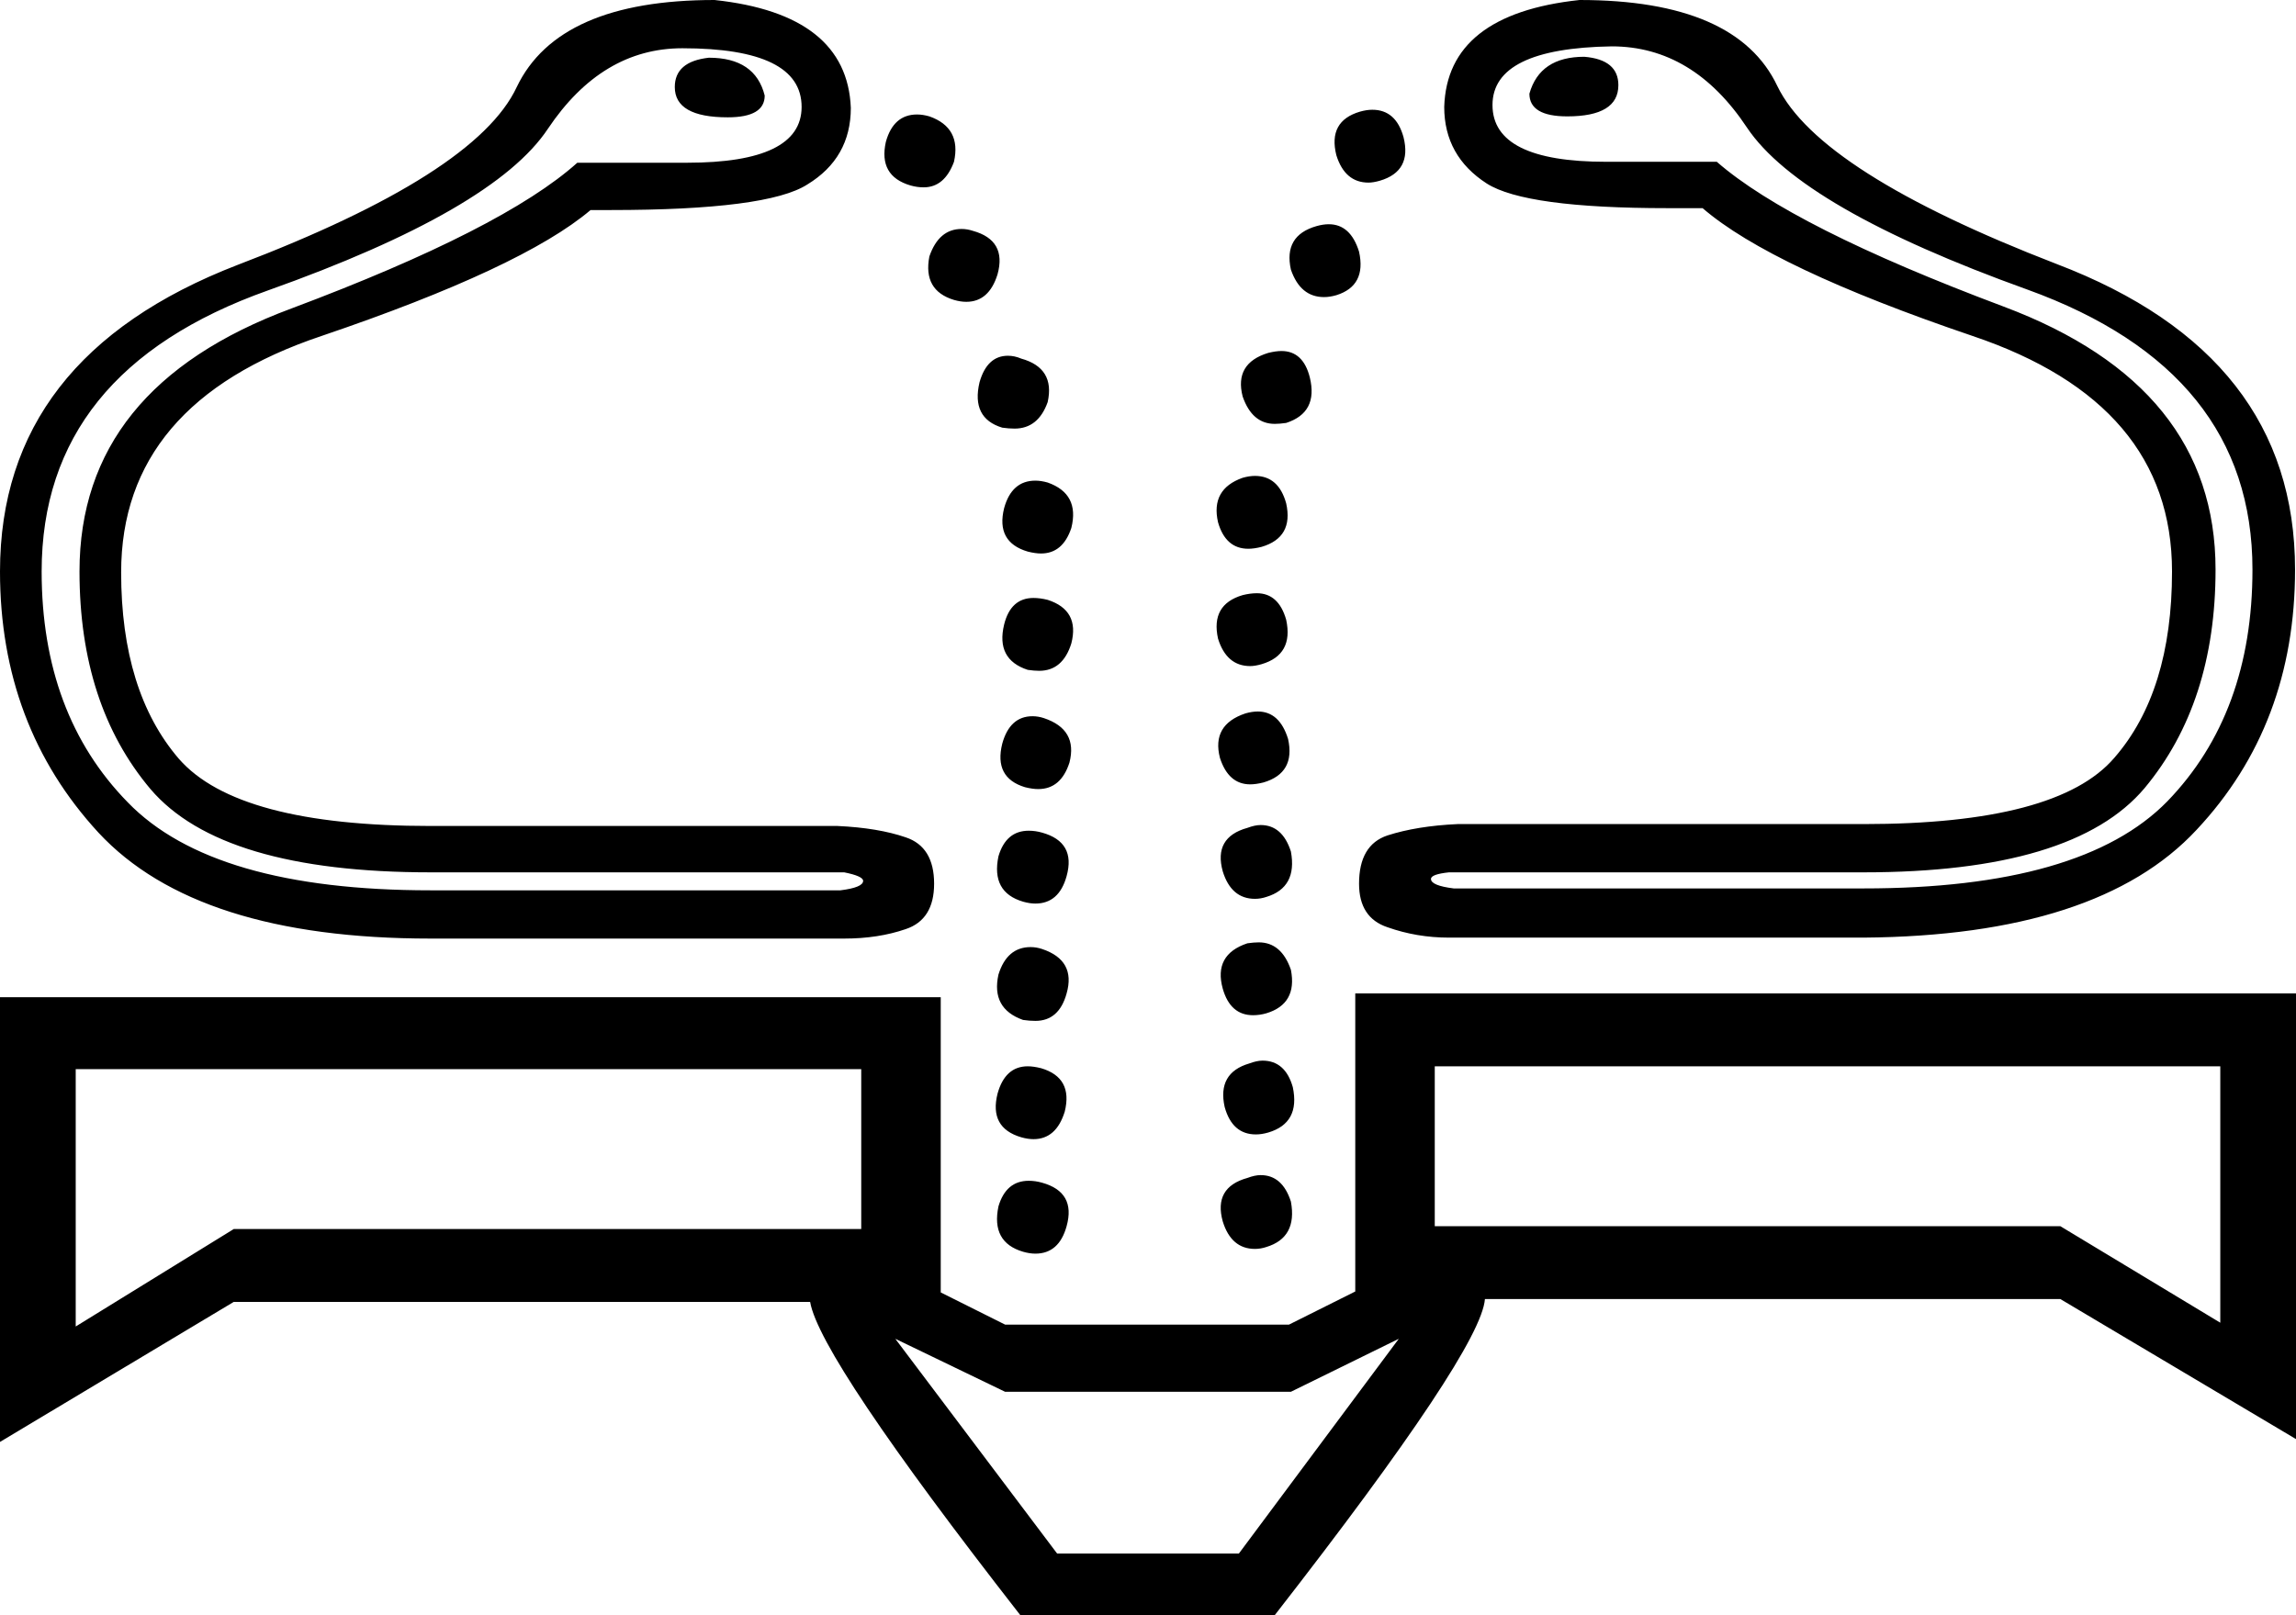 <?xml version='1.0' encoding ='UTF-8' standalone='no'?>
<svg width='24.26' height='17.07' xmlns='http://www.w3.org/2000/svg' xmlns:xlink='http://www.w3.org/1999/xlink'  version='1.1' >
<path style='fill:black; stroke:none' d=' M 16.74 0.6  Q 16.27 0.6 16.16 0.99  Q 16.16 1.23 16.56 1.23  Q 17.1 1.23 17.1 0.9  Q 17.1 0.63 16.74 0.6  Z  M 7.49 0.61  Q 7.13 0.65 7.13 0.92  Q 7.13 1.24 7.69 1.24  Q 8.08 1.24 8.08 1.01  Q 7.98 0.61 7.49 0.61  Z  M 14.5 1.16  Q 14.44 1.16 14.37 1.18  Q 14.03 1.28 14.12 1.64  Q 14.21 1.93 14.46 1.93  Q 14.51 1.93 14.58 1.91  Q 14.92 1.81 14.83 1.45  Q 14.75 1.16 14.5 1.16  Z  M 9.69 1.21  Q 9.44 1.21 9.36 1.5  Q 9.28 1.86 9.62 1.96  Q 9.69 1.98 9.76 1.98  Q 9.98 1.98 10.08 1.71  Q 10.16 1.35 9.82 1.23  Q 9.75 1.21 9.69 1.21  Z  M 14.04 2.37  Q 13.98 2.37 13.91 2.39  Q 13.56 2.49 13.64 2.85  Q 13.74 3.14 13.99 3.14  Q 14.05 3.14 14.12 3.12  Q 14.44 3.02 14.36 2.66  Q 14.27 2.37 14.04 2.37  Z  M 10.16 2.42  Q 9.92 2.42 9.82 2.71  Q 9.75 3.07 10.08 3.17  Q 10.15 3.19 10.21 3.19  Q 10.45 3.19 10.54 2.9  Q 10.64 2.54 10.28 2.44  Q 10.22 2.42 10.16 2.42  Z  M 13.54 3.71  Q 13.48 3.71 13.4 3.73  Q 13.04 3.84 13.13 4.19  Q 13.23 4.48 13.47 4.48  Q 13.52 4.48 13.59 4.47  Q 13.93 4.36 13.84 3.99  Q 13.77 3.71 13.54 3.71  Z  M 10.65 3.76  Q 10.43 3.76 10.35 4.04  Q 10.26 4.42 10.59 4.52  Q 10.66 4.53 10.72 4.53  Q 10.97 4.53 11.07 4.25  Q 11.15 3.89 10.79 3.79  Q 10.72 3.76 10.65 3.76  Z  M 13.26 5.03  Q 13.2 5.03 13.13 5.05  Q 12.79 5.17 12.87 5.52  Q 12.95 5.8 13.19 5.8  Q 13.25 5.8 13.33 5.78  Q 13.67 5.68 13.59 5.32  Q 13.51 5.03 13.26 5.03  Z  M 10.94 5.08  Q 10.69 5.08 10.61 5.37  Q 10.52 5.73 10.86 5.83  Q 10.94 5.85 11 5.85  Q 11.23 5.85 11.32 5.58  Q 11.41 5.22 11.07 5.1  Q 11 5.08 10.94 5.08  Z  M 13.28 6.27  Q 13.21 6.27 13.13 6.29  Q 12.79 6.39 12.87 6.75  Q 12.96 7.04 13.21 7.04  Q 13.26 7.04 13.33 7.02  Q 13.67 6.92 13.59 6.55  Q 13.51 6.27 13.28 6.27  Z  M 10.92 6.32  Q 10.68 6.32 10.61 6.6  Q 10.52 6.97 10.86 7.08  Q 10.93 7.09 10.98 7.09  Q 11.23 7.09 11.32 6.8  Q 11.41 6.45 11.07 6.34  Q 10.99 6.32 10.92 6.32  Z  M 13.29 7.52  Q 13.23 7.52 13.16 7.54  Q 12.8 7.66 12.89 8.01  Q 12.98 8.29 13.21 8.29  Q 13.27 8.29 13.35 8.27  Q 13.69 8.17 13.61 7.81  Q 13.52 7.52 13.29 7.52  Z  M 10.91 7.57  Q 10.67 7.57 10.59 7.86  Q 10.5 8.22 10.83 8.32  Q 10.91 8.34 10.97 8.34  Q 11.21 8.34 11.3 8.06  Q 11.39 7.71 11.03 7.59  Q 10.97 7.57 10.91 7.57  Z  M 17.03 0.49  Q 17.89 0.49 18.46 1.35  Q 19.03 2.2 21.42 3.06  Q 23.8 3.92 23.8 6.02  Q 23.8 7.54 22.9 8.47  Q 22 9.39 19.69 9.39  L 15.36 9.39  Q 15.12 9.36 15.12 9.29  Q 15.12 9.24 15.31 9.22  L 19.69 9.22  Q 21.91 9.22 22.66 8.33  Q 23.41 7.43 23.41 6.02  Q 23.41 4.08 21.17 3.24  Q 18.93 2.4 18.14 1.71  L 17.03 1.71  Q 17 1.71 16.97 1.71  Q 15.77 1.71 15.77 1.11  Q 15.77 0.51 17.03 0.49  Z  M 7.21 0.51  Q 8.47 0.51 8.47 1.13  Q 8.47 1.72 7.26 1.72  Q 7.23 1.72 7.2 1.72  L 6.1 1.72  Q 5.32 2.42 3.08 3.26  Q 0.84 4.09 0.84 6.04  Q 0.84 7.45 1.59 8.34  Q 2.34 9.22 4.55 9.22  L 8.92 9.22  Q 9.12 9.26 9.12 9.31  Q 9.12 9.38 8.88 9.41  L 4.55 9.41  Q 2.25 9.41 1.35 8.48  Q 0.44 7.55 0.44 6.04  Q 0.44 3.92 2.83 3.07  Q 5.22 2.22 5.79 1.36  Q 6.36 0.51 7.21 0.51  Z  M 13.32 8.72  Q 13.26 8.72 13.18 8.75  Q 12.82 8.85 12.92 9.21  Q 13.01 9.5 13.26 9.5  Q 13.32 9.5 13.38 9.48  Q 13.71 9.38 13.64 9  Q 13.55 8.72 13.32 8.72  Z  M 10.87 8.78  Q 10.63 8.78 10.55 9.05  Q 10.47 9.43 10.81 9.53  Q 10.88 9.55 10.94 9.55  Q 11.19 9.55 11.27 9.26  Q 11.37 8.9 11.01 8.8  Q 10.94 8.78 10.87 8.78  Z  M 16.69 0  Q 15.29 0.15 15.26 1.13  Q 15.26 1.65 15.71 1.94  Q 16.12 2.2 17.62 2.2  Q 17.8 2.2 17.99 2.2  Q 18.72 2.83 20.84 3.55  Q 22.95 4.26 22.95 6.04  Q 22.95 7.31 22.34 8.01  Q 21.74 8.71 19.69 8.71  L 15.4 8.71  Q 14.97 8.73 14.66 8.83  Q 14.36 8.93 14.36 9.34  Q 14.36 9.7 14.66 9.8  Q 14.97 9.91 15.31 9.91  L 19.69 9.91  Q 22.17 9.89 23.21 8.77  Q 24.25 7.66 24.25 6.02  Q 24.25 3.75 21.73 2.79  Q 19.22 1.82 18.78 0.91  Q 18.35 0 16.69 0  Z  M 7.55 0  Q 5.9 0 5.46 0.92  Q 5.03 1.84 2.51 2.8  Q 0 3.77 0 6.04  Q 0 7.67 1.04 8.8  Q 2.08 9.92 4.55 9.92  L 8.92 9.92  Q 9.28 9.92 9.57 9.82  Q 9.87 9.72 9.87 9.34  Q 9.87 8.95 9.57 8.85  Q 9.28 8.75 8.85 8.73  L 4.55 8.73  Q 2.51 8.73 1.89 8.02  Q 1.28 7.31 1.28 6.05  Q 1.28 4.26 3.4 3.55  Q 5.52 2.83 6.24 2.22  Q 6.35 2.22 6.45 2.22  Q 8.11 2.22 8.53 1.95  Q 8.99 1.67 8.99 1.14  Q 8.95 0.15 7.55 0  Z  M 13.3 9.96  Q 13.25 9.96 13.18 9.97  Q 12.82 10.09 12.92 10.45  Q 13 10.73 13.24 10.73  Q 13.31 10.73 13.38 10.71  Q 13.71 10.61 13.64 10.25  Q 13.54 9.96 13.3 9.96  Z  M 10.89 10.01  Q 10.64 10.01 10.55 10.3  Q 10.47 10.66 10.81 10.78  Q 10.88 10.79 10.94 10.79  Q 11.19 10.79 11.27 10.5  Q 11.37 10.15 11.01 10.03  Q 10.95 10.01 10.89 10.01  Z  M 13.34 11.21  Q 13.28 11.21 13.2 11.24  Q 12.86 11.34 12.94 11.7  Q 13.02 11.99 13.27 11.99  Q 13.33 11.99 13.4 11.97  Q 13.74 11.87 13.66 11.49  Q 13.58 11.21 13.34 11.21  Z  M 10.86 11.27  Q 10.62 11.27 10.54 11.56  Q 10.45 11.92 10.79 12.02  Q 10.86 12.04 10.92 12.04  Q 11.16 12.04 11.25 11.75  Q 11.34 11.39 11 11.29  Q 10.92 11.27 10.86 11.27  Z  M 13.32 12.42  Q 13.26 12.42 13.18 12.45  Q 12.82 12.55 12.92 12.91  Q 13.01 13.2 13.26 13.2  Q 13.32 13.2 13.38 13.18  Q 13.71 13.08 13.64 12.7  Q 13.55 12.42 13.32 12.42  Z  M 10.87 12.48  Q 10.63 12.48 10.55 12.75  Q 10.47 13.13 10.81 13.23  Q 10.88 13.25 10.94 13.25  Q 11.19 13.25 11.27 12.96  Q 11.37 12.6 11.01 12.5  Q 10.94 12.48 10.87 12.48  Z  M 23.46 11.27  L 23.46 13.98  L 21.77 12.96  L 15.16 12.96  L 15.16 11.27  Z  M 9.1 11.3  L 9.1 12.99  L 2.47 12.99  L 0.8 14.02  L 0.8 11.3  Z  M 14.78 14.15  L 13.09 16.42  L 11.17 16.42  L 9.46 14.15  L 10.62 14.71  L 13.64 14.71  L 14.78 14.15  Z  M 14.32 10.5  L 14.32 13.65  L 13.62 14  L 10.62 14  L 9.94 13.66  L 9.94 10.54  L 0 10.54  L 0 15.24  L 2.47 13.76  L 8.56 13.76  Q 8.66 14.35 10.78 17.07  L 13.47 17.07  Q 15.65 14.27 15.69 13.73  L 21.77 13.73  L 24.26 15.21  L 24.26 10.5  Z '/></svg>
